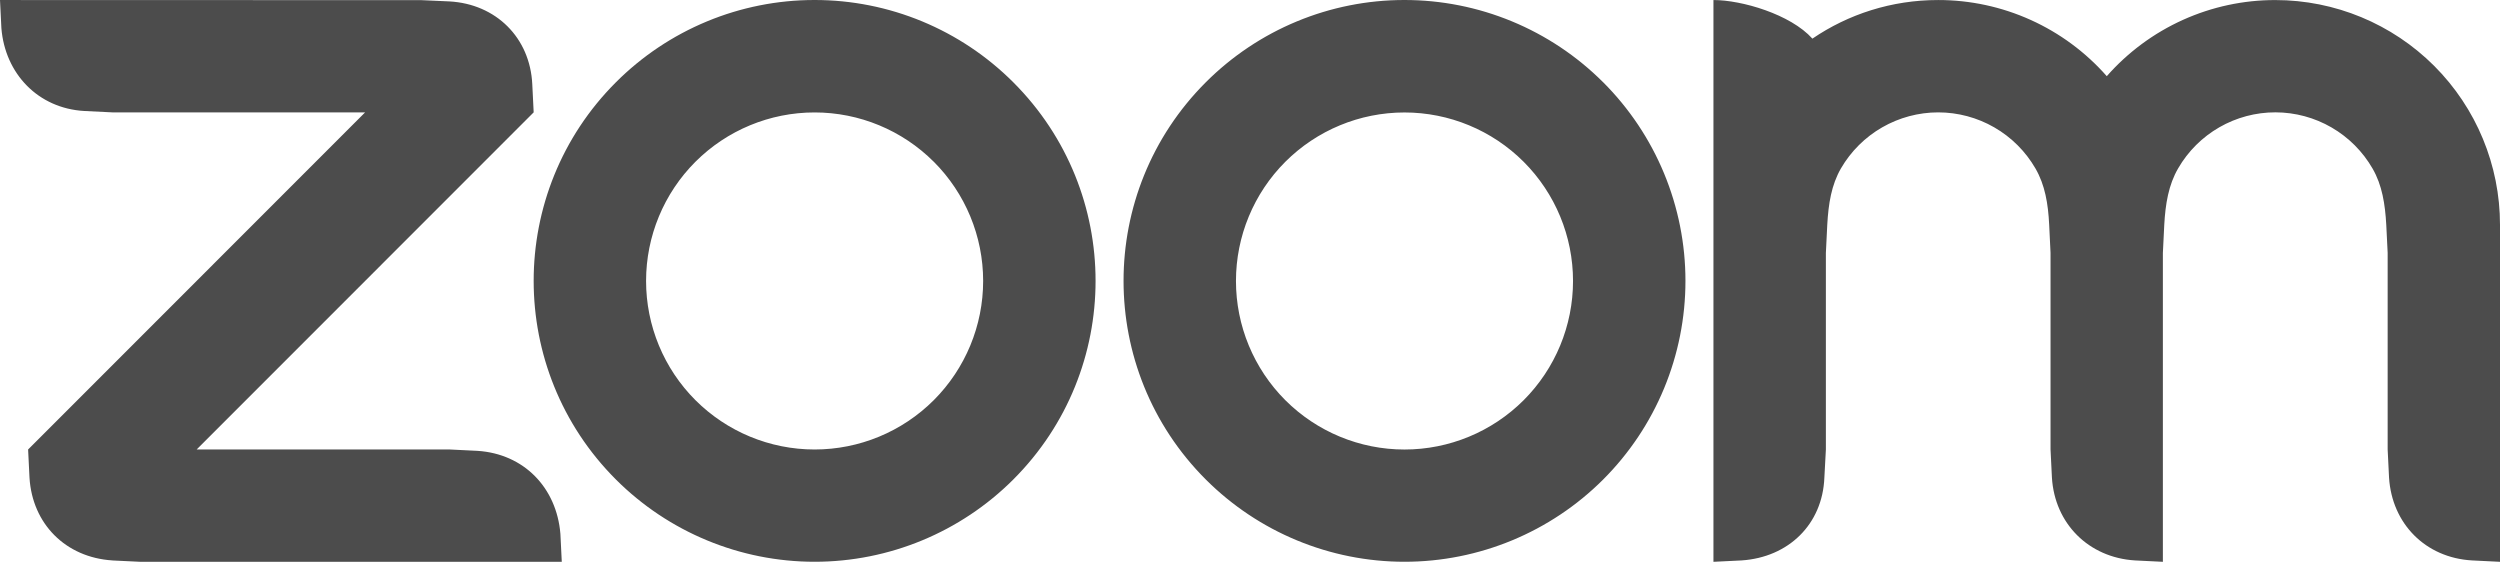 <svg width="800" height="180" viewBox="0 0 800 180" fill="none" xmlns="http://www.w3.org/2000/svg">
<path fill-rule="evenodd" clip-rule="evenodd" d="M651.348 53.911C654.406 59.187 655.407 65.19 655.737 71.938L656.171 80.933V143.829L656.615 152.833C657.502 167.537 668.347 178.41 683.165 179.335L692.121 179.779V80.933L692.565 71.938C692.933 65.265 693.924 59.149 697.029 53.836C700.193 48.385 704.736 43.863 710.2 40.724C715.665 37.584 721.859 35.938 728.161 35.949C734.463 35.961 740.651 37.63 746.104 40.789C751.557 43.949 756.083 48.487 759.227 53.949C762.285 59.225 763.238 65.341 763.606 71.938L764.05 80.904V143.829L764.494 152.833C765.418 167.613 776.178 178.486 791.043 179.335L800 179.779V71.938C800 52.869 792.427 34.58 778.945 21.093C765.464 7.607 747.178 0.026 728.109 0.019C717.903 0.008 707.812 2.176 698.51 6.376C689.208 10.577 680.91 16.715 674.17 24.379C667.427 16.718 659.128 10.582 649.827 6.38C640.526 2.178 630.437 0.006 620.231 0.009C605.3 0.009 591.444 4.54 579.967 12.364C572.964 4.549 557.297 0.009 548.302 0.009V179.779L557.297 179.335C572.341 178.344 583.214 167.764 583.799 152.833L584.281 143.829V80.933L584.724 71.938C585.102 65.152 586.046 59.187 589.113 53.873C592.28 48.426 596.82 43.906 602.28 40.762C607.741 37.619 613.93 35.963 620.231 35.959C626.536 35.961 632.73 37.62 638.192 40.771C643.654 43.922 648.191 48.453 651.348 53.911ZM35.95 179.345L44.945 179.779H179.769L179.326 170.812C178.108 156.032 167.641 145.235 152.814 144.272L143.819 143.829H62.934L170.775 35.95L170.331 26.993C169.633 12.062 158.722 1.274 143.819 0.453L134.825 0.047L0 0.009L0.444 9.004C1.623 23.643 12.241 34.666 26.946 35.516L35.95 35.959H116.835L8.995 143.838L9.438 152.833C10.325 167.651 21.019 178.382 35.95 179.335V179.345ZM513.013 26.323C521.361 34.669 527.983 44.579 532.501 55.485C537.019 66.391 539.345 78.08 539.345 89.885C539.345 101.689 537.019 113.379 532.501 124.285C527.983 135.191 521.361 145.1 513.013 153.446C496.147 170.299 473.28 179.765 449.437 179.765C425.595 179.765 402.728 170.299 385.862 153.446C350.761 118.346 350.761 61.424 385.862 26.323C394.202 17.98 404.104 11.361 415.003 6.844C425.902 2.327 437.583 0.002 449.381 2.16682e-05C461.197 -0.008 472.9 2.313 483.818 6.832C494.737 11.35 504.658 17.977 513.013 26.333V26.323ZM487.577 51.778C497.687 61.896 503.367 75.614 503.367 89.918C503.367 104.221 497.687 117.939 487.577 128.057C477.459 138.168 463.741 143.847 449.437 143.847C435.134 143.847 421.415 138.168 411.298 128.057C401.187 117.939 395.508 104.221 395.508 89.918C395.508 75.614 401.187 61.896 411.298 51.778C421.415 41.668 435.134 35.988 449.437 35.988C463.741 35.988 477.459 41.668 487.577 51.778ZM260.73 2.16682e-05C272.528 0.003 284.21 2.33 295.109 6.848C306.007 11.367 315.909 17.987 324.249 26.333C359.359 61.424 359.359 118.355 324.249 153.446C307.383 170.299 284.516 179.765 260.673 179.765C236.831 179.765 213.964 170.299 197.098 153.446C161.997 118.346 161.997 61.424 197.098 26.323C205.438 17.98 215.341 11.361 226.239 6.844C237.138 2.327 248.819 0.002 260.617 2.16682e-05H260.73ZM298.813 51.759C308.926 61.877 314.607 75.598 314.607 89.903C314.607 104.209 308.926 117.93 298.813 128.048C288.695 138.158 274.977 143.838 260.673 143.838C246.37 143.838 232.652 138.158 222.534 128.048C212.423 117.93 206.744 104.212 206.744 89.908C206.744 75.605 212.423 61.886 222.534 51.769C232.652 41.658 246.37 35.979 260.673 35.979C274.977 35.979 288.695 41.658 298.813 51.769V51.759Z" fill="#4C4C4C"/>
</svg>
